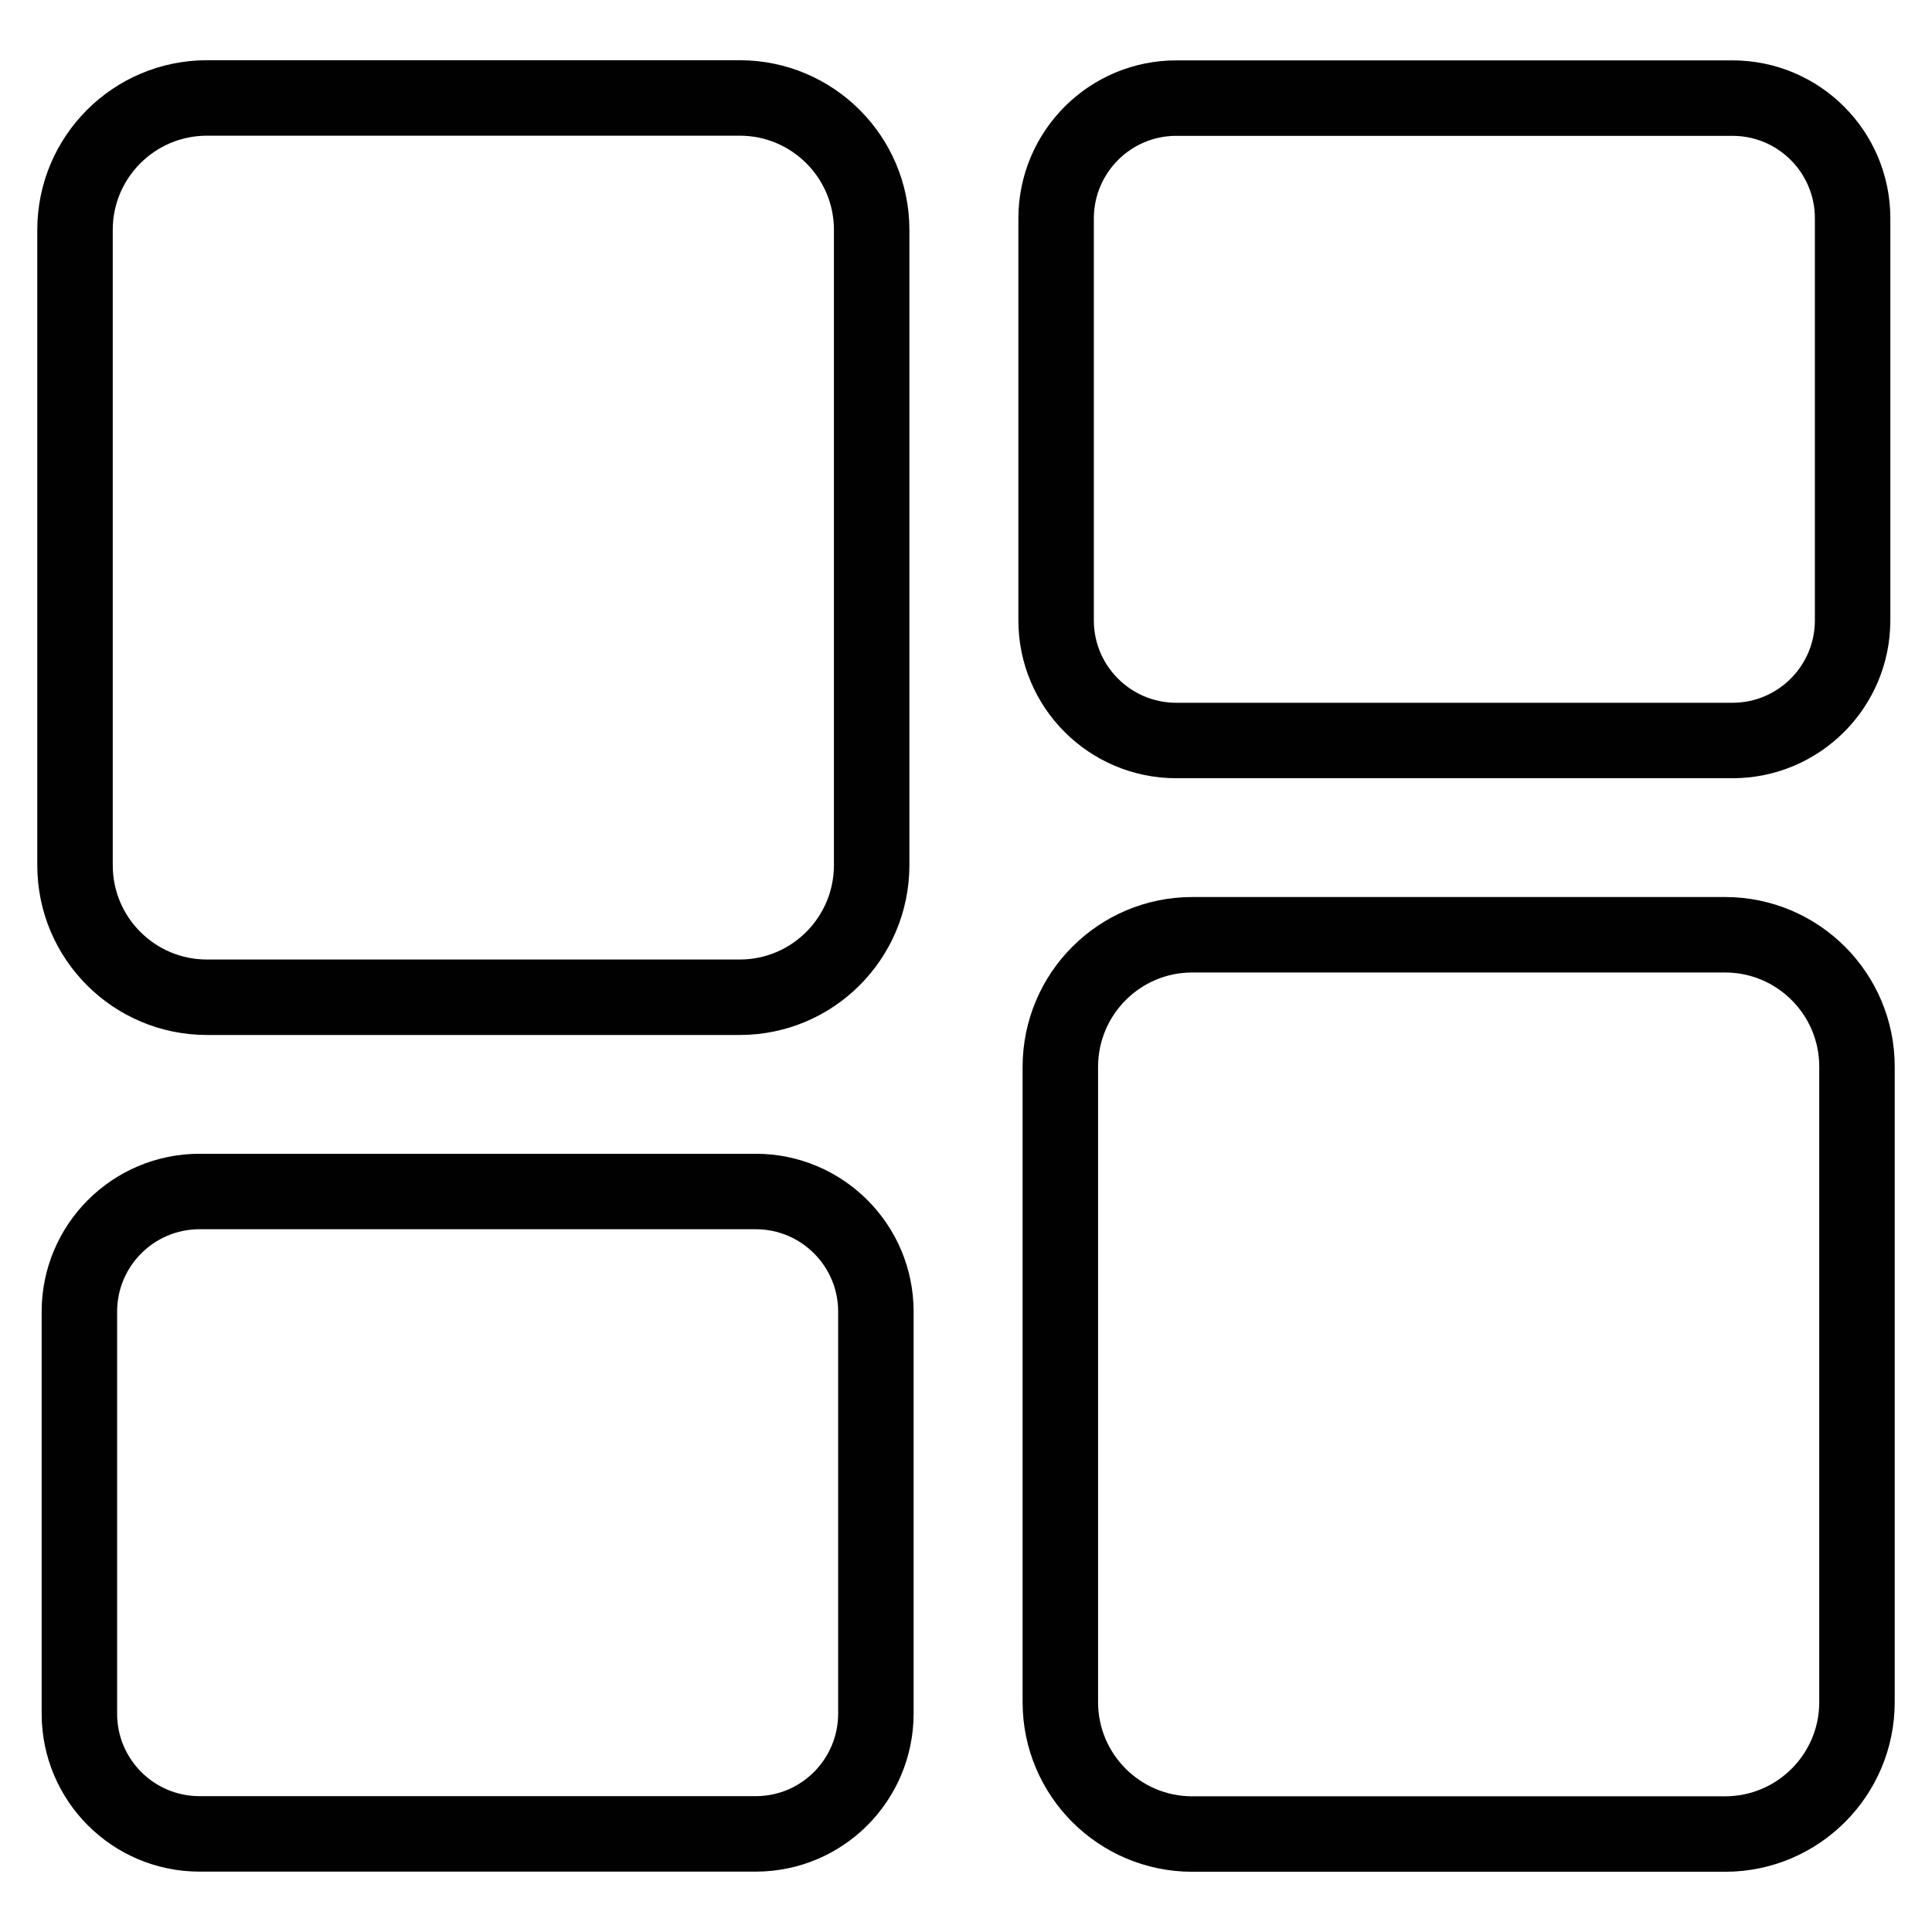 <?xml version="1.0" encoding="utf-8"?>
<!-- Generator: Adobe Illustrator 26.0.2, SVG Export Plug-In . SVG Version: 6.00 Build 0)  -->
<svg version="1.1" id="Layer_1" xmlns="http://www.w3.org/2000/svg" xmlns:xlink="http://www.w3.org/1999/xlink" x="0px" y="0px"
	 viewBox="0 0 128 128" style="enable-background:new 0 0 128 128;" xml:space="preserve">
<style type="text/css">
	.Layoutx0{fill:none;stroke:#010101;stroke-width:5;stroke-miterlimit:10;}
	.Layoutx1{fill:none;stroke:#010101;stroke-width:5;stroke-linecap:round;stroke-linejoin:bevel;stroke-miterlimit:10;}
	.Layoutx2{fill:none;stroke:#010101;stroke-width:5;stroke-linecap:round;stroke-miterlimit:10;}
	.Layoutx3{fill:none;stroke:#010101;stroke-width:3;stroke-miterlimit:10;}
	.Layoutx4{fill:none;stroke:#010101;stroke-width:5;stroke-linecap:square;stroke-linejoin:round;stroke-miterlimit:10;}
	.Layoutx5{fill:none;stroke:#010101;stroke-width:5;stroke-linecap:round;stroke-linejoin:round;stroke-miterlimit:10;}
	.Layoutx6{fill:none;stroke:#010101;stroke-width:5;stroke-linejoin:round;stroke-miterlimit:10;}
	.Layoutx7{fill:none;stroke:#000000;stroke-width:5;stroke-miterlimit:10;}
	.Layoutx8{fill:none;stroke:#000000;stroke-width:5;stroke-linecap:round;stroke-linejoin:round;stroke-miterlimit:10;}
	.Layoutx9{fill:none;stroke:#010101;stroke-width:4;stroke-miterlimit:10;}
</style>
<g>
	<g>
		<path class="Layoutx0" d="M49.01,66.07h-35.3c-4.82,0-8.74-3.91-8.74-8.74v-42.1c0-4.82,3.91-8.74,8.74-8.74h35.3
			c4.82,0,8.74,3.91,8.74,8.74v42.1C57.74,62.16,53.83,66.07,49.01,66.07z"/>
		<path class="Layoutx0" d="M50.07,121.5H13.22c-4.39,0-7.96-3.56-7.96-7.96V86.9c0-4.39,3.56-7.96,7.96-7.96h36.85
			c4.39,0,7.96,3.56,7.96,7.96v26.64C58.02,117.94,54.46,121.5,50.07,121.5z"/>
	</g>
	<g>
		<path class="Layoutx0" d="M78.99,61.93h35.3c4.82,0,8.74,3.91,8.74,8.74v42.1c0,4.82-3.91,8.74-8.74,8.74h-35.3
			c-4.82,0-8.74-3.91-8.74-8.74v-42.1C70.26,65.84,74.17,61.93,78.99,61.93z"/>
		<path class="Layoutx0" d="M77.93,6.5h36.85c4.39,0,7.96,3.56,7.96,7.96V41.1c0,4.39-3.56,7.96-7.96,7.96H77.93
			c-4.39,0-7.96-3.56-7.96-7.96V14.46C69.98,10.06,73.54,6.5,77.93,6.5z"/>
	</g>
</g>
</svg>
